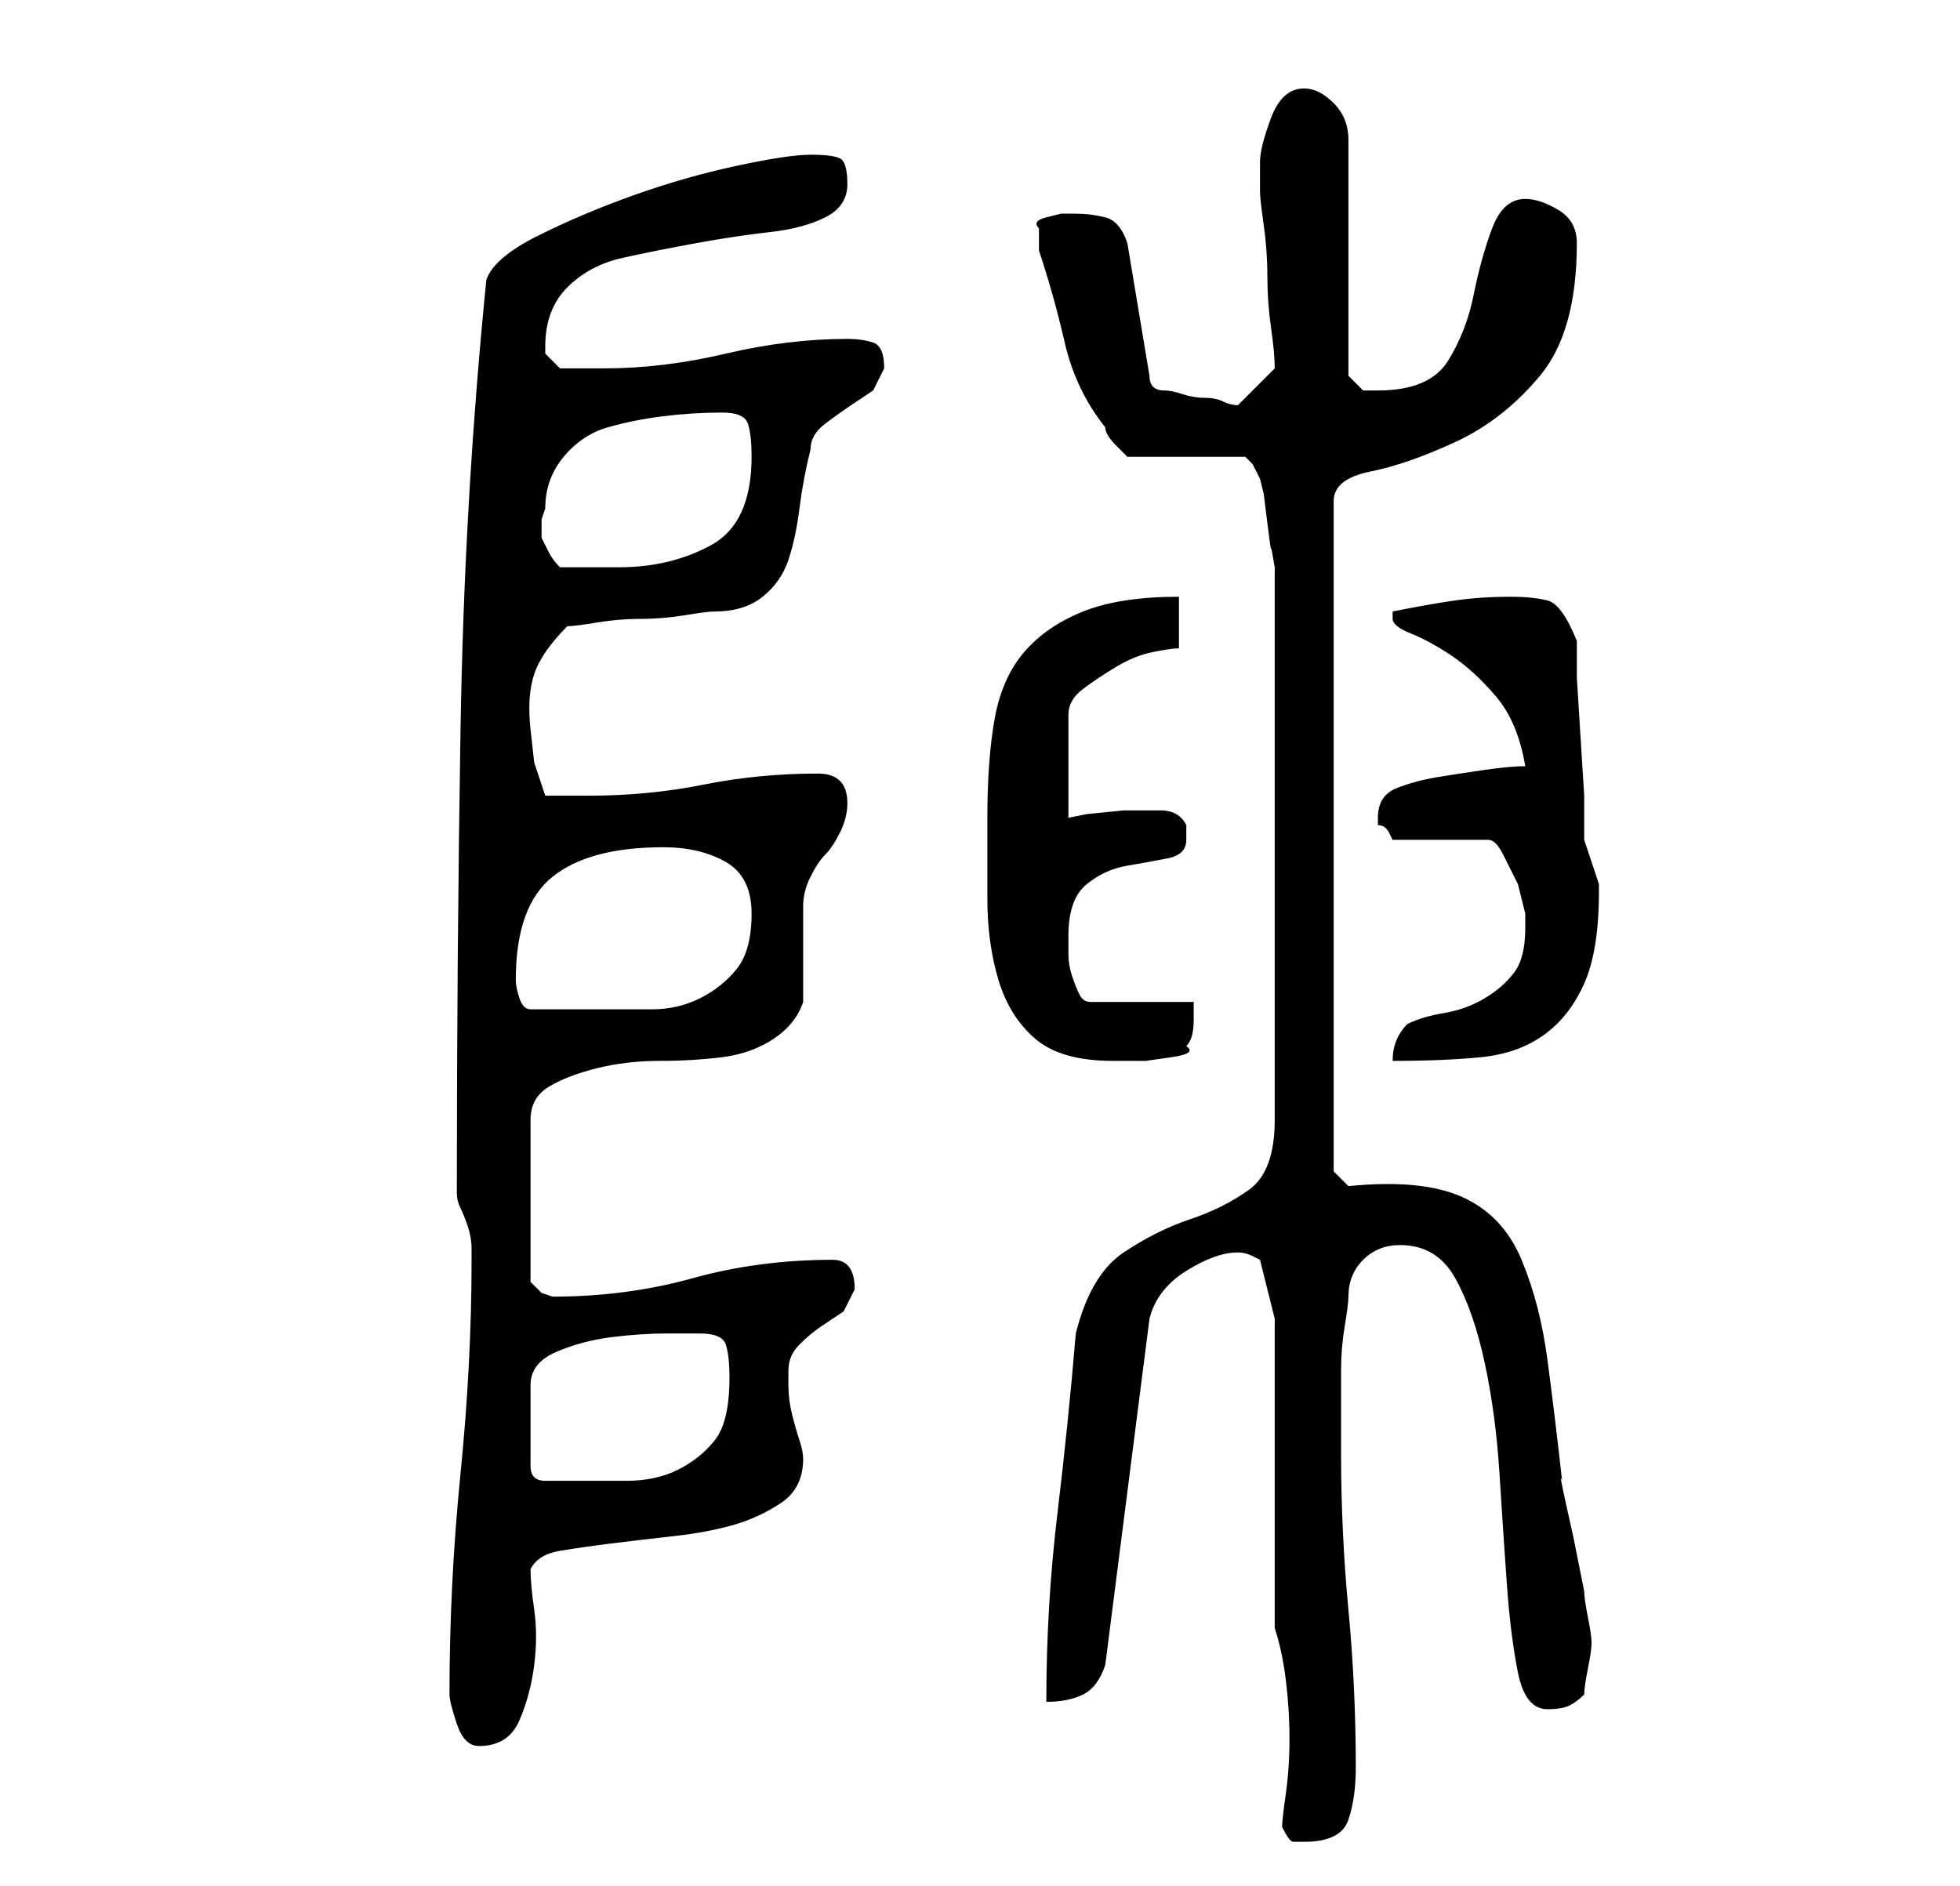 <?xml version="1.0" standalone="no"?>
<!DOCTYPE svg PUBLIC "-//W3C//DTD SVG 1.1//EN" "http://www.w3.org/Graphics/SVG/1.1/DTD/svg11.dtd" >
<svg xmlns="http://www.w3.org/2000/svg" xmlns:xlink="http://www.w3.org/1999/xlink" version="1.1" viewBox="-10 0 266 256">
   <path fill="currentColor"
d="M164 248q1 2 1.5 2h1.5q5 0 6 -3t1 -7q0 -11 -1 -21.5t-1 -21.5v-4v-7q0 -3 0.5 -6t0.5 -4q0 -3 2 -5t5 -2q5 0 7.5 4.5t4 11.5t2 15t1 15t1.5 12t4 5q2 0 3 -0.5t2 -1.5q0 -1 0.5 -3.5t0.5 -3.5t-0.5 -3.5t-0.5 -3.5l-0.5 -2.5l-1 -5t-1 -4.5t-0.5 -3q-1 -9 -2 -16.5
t-3.5 -13.5t-8 -8.5t-15.5 -1.5l-2 -2v-91q0 -3 5 -4t11.5 -4t11.5 -9t5 -18q0 -3 -2.5 -4.5t-4.5 -1.5q-3 0 -4.5 4t-2.5 9t-3.5 9t-9.5 4h-2t-2 -2v-32q0 -3 -2 -5t-4 -2q-3 0 -4.5 4t-1.5 6v4q0 1 0.5 4.5t0.5 7t0.5 7t0.5 5.5l-2.5 2.5l-2.5 2.5q-1 0 -2 -0.5t-2.5 -0.5
t-3 -0.5t-2.5 -0.5t-1.5 -0.5t-0.5 -1.5l-3 -18q-1 -3 -3 -3.5t-4 -0.5h-2t-2 0.5t-1 1.5v3q2 6 3.5 12.5t5.5 11.5q0 1 1.5 2.5l1.5 1.5h16l1 1t1 2l0.5 2t0.5 4t0.5 3.5t0.5 2.5v75q0 7 -3.5 9.5t-8 4t-9 4.5t-6.5 11q-1 12 -2.5 24.5t-1.5 25.5q3 0 5 -1t3 -4l6 -47
q1 -4 5 -6.5t7 -2.5q1 0 2 0.5l1 0.5l2 8v42q1 3 1.5 7t0.5 8t-0.5 7.5t-0.5 4.5zM51 230q0 1 1 4t3 3q4 0 5.5 -3.5t2 -7.5t0 -7.5t-0.5 -5.5q1 -2 4 -2.5t7 -1t8.5 -1t8 -1.5t6.5 -3t3 -6q0 -1 -0.5 -2.5t-1 -3.5t-0.5 -4v-2q0 -2 1.5 -3.5t3 -2.5l3 -2t1.5 -3q0 -4 -3 -4
q-10 0 -19 2.5t-19 2.5l-1.5 -0.5t-1.5 -1.5v-22q0 -3 2.5 -4.5t6.5 -2.5t8.5 -1t8.5 -0.5t7 -2.5t4 -5v-3v-4v-3v-3q0 -2 1 -4t2 -3t2 -3t1 -4q0 -4 -4 -4q-8 0 -15.5 1.5t-15.5 1.5h-6l-1.5 -4.5t-0.5 -4.5t0.5 -7.5t4.5 -6.5q1 0 4 -0.5t6 -0.5t6 -0.5t4 -0.5q4 0 6.5 -2
t3.5 -5t1.5 -7t1.5 -8q0 -2 2 -3.5t3.5 -2.5l3 -2t1.5 -3q0 -3 -1.5 -3.5t-3.5 -0.5q-8 0 -16.5 2t-16.5 2h-6l-1.5 -1.5l-0.5 -0.5v-1v0q0 -5 3 -8t7.5 -4t10 -2t10 -1.5t7.5 -2t3 -4.5t-1 -3.5t-4 -0.5t-10 1.5t-14 4t-13 5.5t-7 6q-3 30 -3.5 61t-0.5 62v1q0 1 0.5 2
t1 2.5t0.5 3v1.5q0 14 -1.5 29t-1.5 30zM85 181q3 0 3.5 1.5t0.5 4.5q0 6 -2 8.5t-5 4t-7 1.5h-9h-2q-2 0 -2 -2v-11q0 -3 3.5 -4.5t7.5 -2t7.5 -0.5h4.5zM124 111v11q0 6 1.5 11t5 8t10.5 3h1.5h3t3.5 -0.5t2 -1.5q1 -1 1 -3.5v-2.5h-14q-1 0 -1.5 -1t-1 -2.5t-0.5 -3v-2.5
q0 -5 2.5 -7t5.5 -2.5t5.5 -1t2.5 -2.5v-1.5v-0.5q-1 -2 -3.5 -2h-5t-5 0.5l-2.5 0.5v-14q0 -2 2 -3.5t4.5 -3t5 -2t3.5 -0.5v-7q-8 0 -13 2t-8 5.5t-4 9t-1 13.5zM181 139q-2 2 -2 5q7 0 12 -0.5t8.5 -3t5.5 -7t2 -12.5v-1l-1 -3l-1 -3v-6t-0.5 -8t-0.5 -8v-5
q-2 -5 -4 -5.5t-5 -0.5q-4 0 -7.5 0.5t-8.5 1.5v1q0 1 2.5 2t5.5 3t6 5.5t4 9.5q-2 0 -5.5 0.5t-6.5 1t-5.5 1.5t-2.5 4v1q1 0 1.5 1l0.5 1h13q1 0 2 2l2 4t1 4v2q0 4 -1.5 6t-4 3.5t-5.5 2t-5 1.5zM60 133q0 -10 5 -14t15 -4q5 0 8.5 2t3.5 7t-2 7.5t-5 4t-6.5 1.5h-7.5h-9
q-1 0 -1.5 -1.5t-0.5 -2.5zM64 69q0 -4 2.5 -7t6 -4t7.5 -1.5t8 -0.5q3 0 3.5 1.5t0.5 4.5q0 9 -5.5 12t-12.5 3h-8q-1 -1 -1.5 -2l-1 -2t0 -2.5z" />
</svg>
